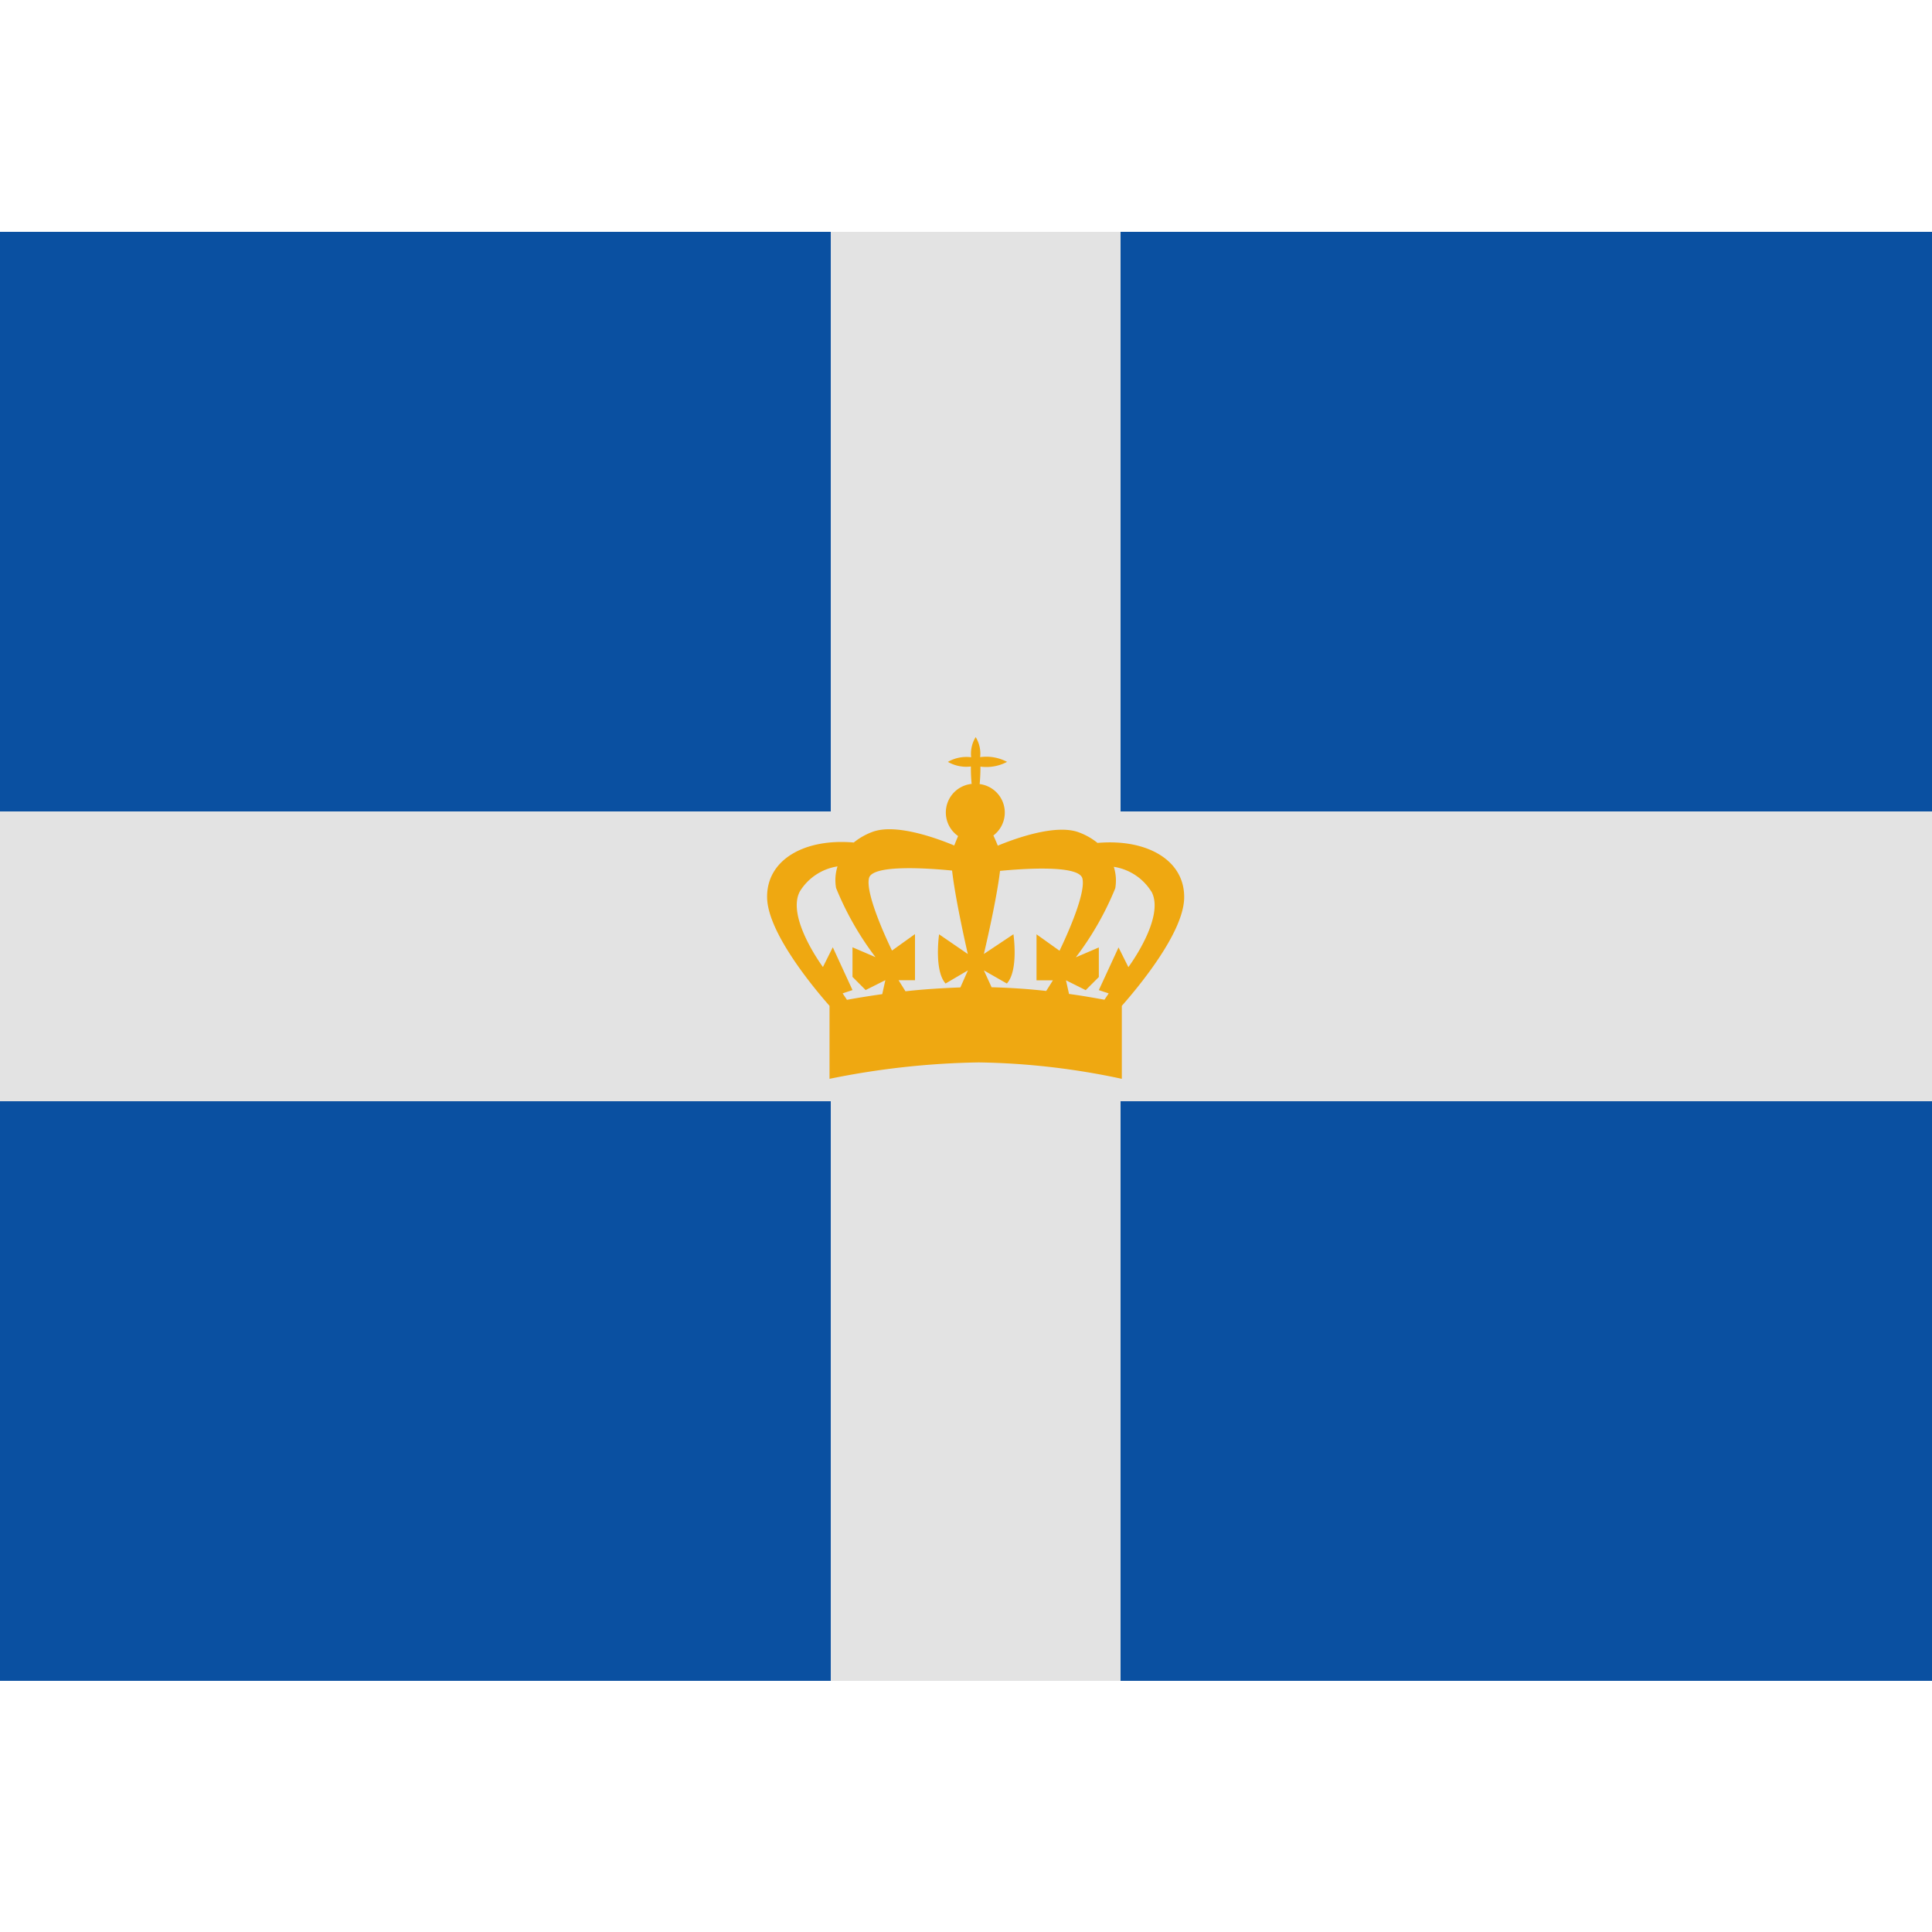 <svg width="100" height="100" viewBox="0 0 100 100" xmlns="http://www.w3.org/2000/svg">
<defs>
<style>.cls-1 {
        fill: #0a50a1;
      }
      .cls-2 {
        fill: #e3e3e3;
      }
      .cls-2, .cls-3 {
        fill-rule: evenodd;
      }
      .cls-3 {
        fill: #efa811;
      }</style>
</defs>
<rect class="cls-1" y="12" width="100" height="75"/>
<path class="cls-2" d="M100,57H58V87H43V57H0V42H43V12H58V42h42V57Z"/>
<path class="cls-3" d="M58.065,52.063V55.84a37.616,37.616,0,0,0-7.405-.85,41.6,41.6,0,0,0-7.724.85V52.062c-0.883-1-3.191-3.8-3.23-5.589-0.043-1.974,1.94-3.089,4.484-2.864a3.408,3.408,0,0,1,.956-0.546c1.23-.47,3.423.357,4.246,0.7,0.065-.17.132-0.334,0.2-0.488a1.488,1.488,0,0,1,.7-2.7c-0.023-.242-0.039-0.51-0.039-0.813,0-.032,0-0.058,0-0.089a1.906,1.906,0,0,1-1.19-.239,1.936,1.936,0,0,1,1.205-.239,1.63,1.63,0,0,1,.232-1.042,1.616,1.616,0,0,1,.232,1.036,2.3,2.3,0,0,1,1.393.245,2.274,2.274,0,0,1-1.378.245c0,0.029,0,.054,0,0.083,0,0.307-.017.577-0.04,0.821a1.487,1.487,0,0,1,.711,2.661c0.076,0.165.154,0.342,0.228,0.527,0.855-.355,3-1.145,4.206-0.685a3.408,3.408,0,0,1,.956.544c2.544-.225,4.527.887,4.484,2.856C61.256,48.277,58.948,51.061,58.065,52.063ZM43.35,44.845a2.786,2.786,0,0,0-1.945,1.287c-0.729,1.339,1.19,3.921,1.19,3.921l0.51-1.023,1.02,2.216-0.51.17,0.223,0.335c0.467-.086,1.093-0.191,1.827-0.294l0.16-.723-1.02.511-0.68-.682V49.031l1.19,0.511a15.713,15.713,0,0,1-2.04-3.58A2.348,2.348,0,0,1,43.35,44.845Zm5.257,3.515,1.487,1.02s-0.64-2.761-.814-4.32c-1.154-.114-4.129-0.335-4.3.39-0.219.9,1.19,3.751,1.19,3.751l1.19-.852v2.387h-0.85l0.357,0.573c0.879-.1,1.852-0.163,2.842-0.2l0.39-.882-1.157.68C48.337,50.227,48.607,48.36,48.607,48.36Zm7.418-2.89c-0.174-.716-3.084-0.507-4.264-0.393-0.182,1.561-.836,4.3-0.836,4.3l1.53-1.02s0.278,1.867-.34,2.55l-1.19-.68,0.4,0.873c0.977,0.026,1.945.092,2.826,0.192L54.5,50.74h-0.85V48.36l1.19,0.85S56.244,46.369,56.025,45.47Zm3.57,0.68a2.787,2.787,0,0,0-1.945-1.283,2.335,2.335,0,0,1,.075,1.113,15.658,15.658,0,0,1-2.04,3.57l1.19-.51v1.53l-0.68.68-1.02-.51,0.157,0.706c0.734,0.1,1.364.214,1.834,0.3l0.219-.328-0.51-.17,1.02-2.21,0.51,1.02S60.324,47.486,59.6,46.15Z"/>
</svg>
